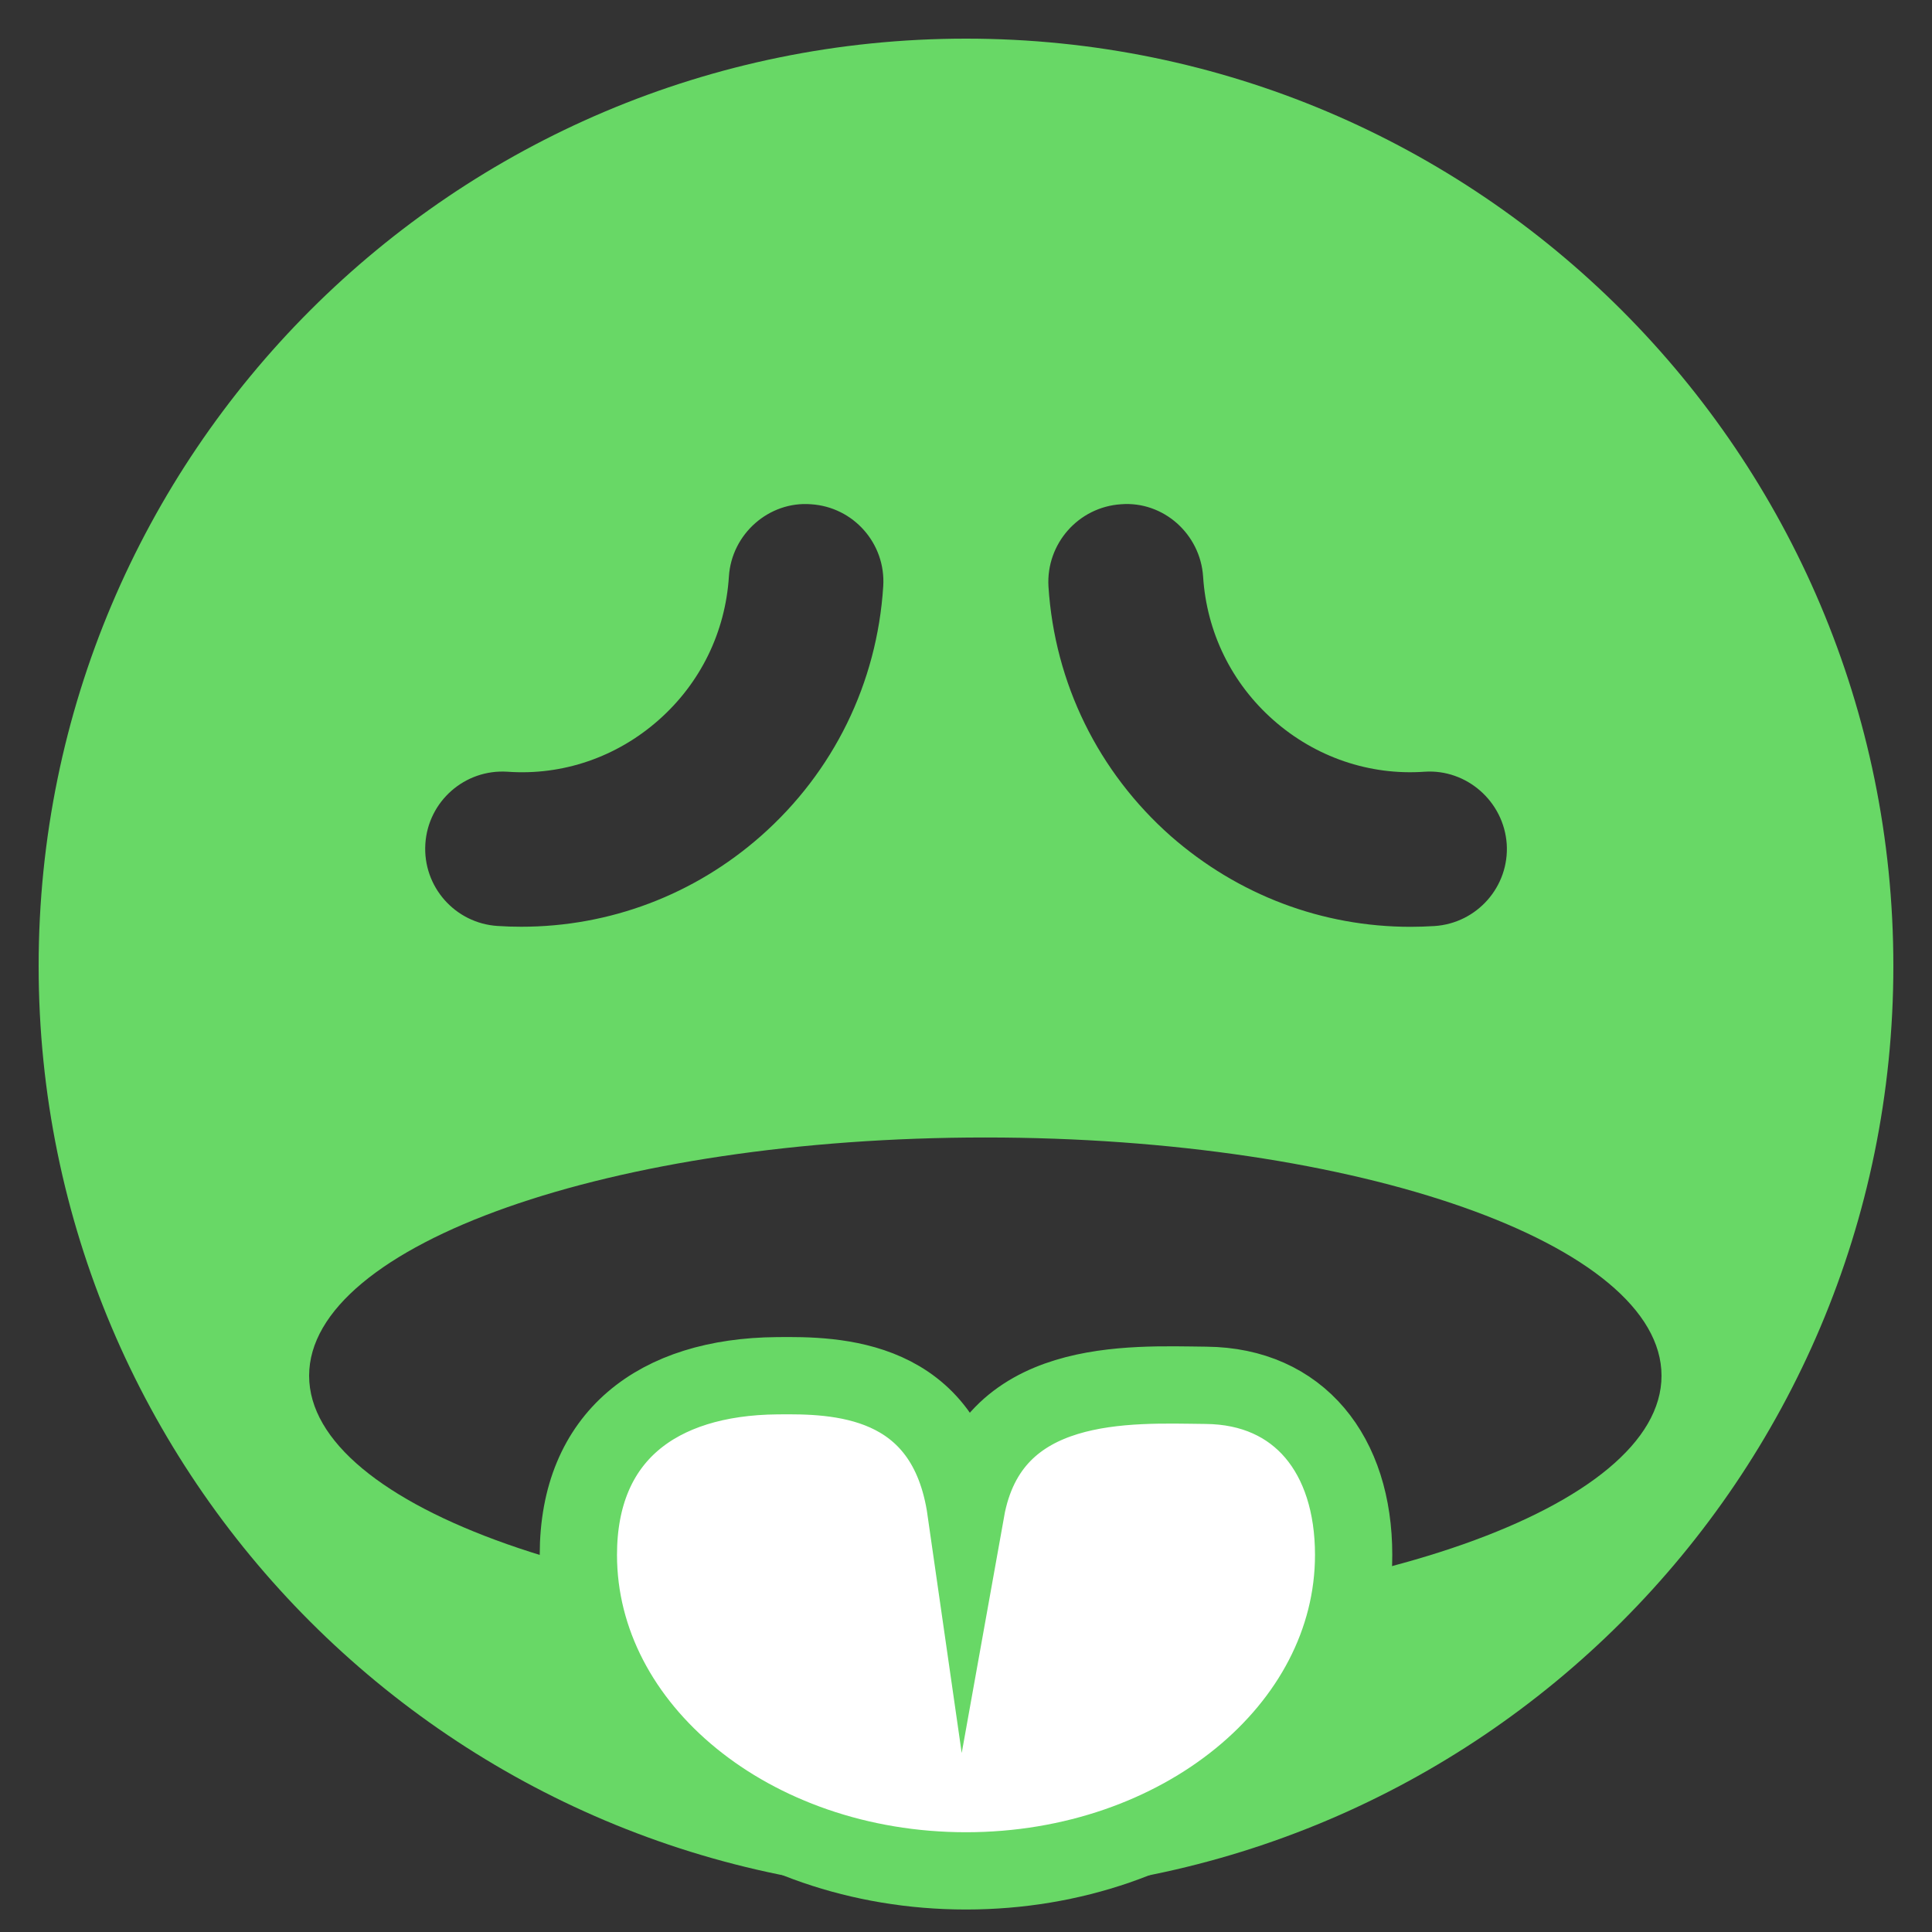 <?xml version="1.0" encoding="utf-8"?>
<!-- Generator: Adobe Illustrator 15.0.0, SVG Export Plug-In . SVG Version: 6.00 Build 0)  -->
<!DOCTYPE svg PUBLIC "-//W3C//DTD SVG 1.1//EN" "http://www.w3.org/Graphics/SVG/1.1/DTD/svg11.dtd">
<svg version="1.1" id="Layer_1" xmlns="http://www.w3.org/2000/svg" xmlns:xlink="http://www.w3.org/1999/xlink" x="0px" y="0px"
	 width="25px" height="25px" viewBox="0 0 25 25" enable-background="new 0 0 25 25" xml:space="preserve">
<rect x="0" y="0" width="25" height="25" fill="#333333" stroke="none"/>
<path fill="#68D866" d="M12.5,0.5c-6.627,0-12,5.373-12,12s5.373,12,12,12s12-5.373,12-12S19.127,0.5,12.5,0.5z M14.506,6.525
	c0.546-0.043,1.025,0.383,1.062,0.935c0.046,0.721,0.369,1.381,0.91,1.858c0.541,0.478,1.242,0.719,1.957,0.668
	c0.543-0.036,1.023,0.383,1.062,0.935c0.035,0.551-0.384,1.026-0.935,1.062c-0.104,0.006-0.205,0.01-0.308,0.01
	c-1.146,0-2.233-0.411-3.103-1.173c-0.939-0.83-1.504-1.978-1.584-3.232C13.536,7.036,13.955,6.561,14.506,6.525z M6.565,9.986
	c0.717,0.052,1.416-0.19,1.957-0.668c0.541-0.477,0.864-1.137,0.91-1.858c0.035-0.551,0.519-0.977,1.062-0.935
	c0.551,0.035,0.97,0.51,0.935,1.062c-0.08,1.254-0.643,2.402-1.584,3.232c-0.865,0.762-1.957,1.173-3.1,1.173
	c-0.102,0-0.204-0.003-0.306-0.01c-0.551-0.035-0.97-0.51-0.935-1.062C5.539,10.37,6.013,9.951,6.565,9.986z M12.75,20.885
	c-4.833,0-8.75-1.381-8.75-3.083s3.917-3.083,8.75-3.083s8.75,1.381,8.75,3.083S17.583,20.885,12.75,20.885z"/>
<path fill="#FFFFFF" stroke="#68D866" stroke-miterlimit="10" d="M17.516,20.12c0,2.257-2.244,4.089-5.016,4.089
	c-2.771,0-5.016-1.832-5.016-4.089c0-1.533,1.021-2.304,2.571-2.318c0.753-0.008,2.194,0,2.444,1.742
	c0.312-1.742,2.121-1.628,3.11-1.618C16.809,17.938,17.516,18.822,17.516,20.12z"/>
</svg>
